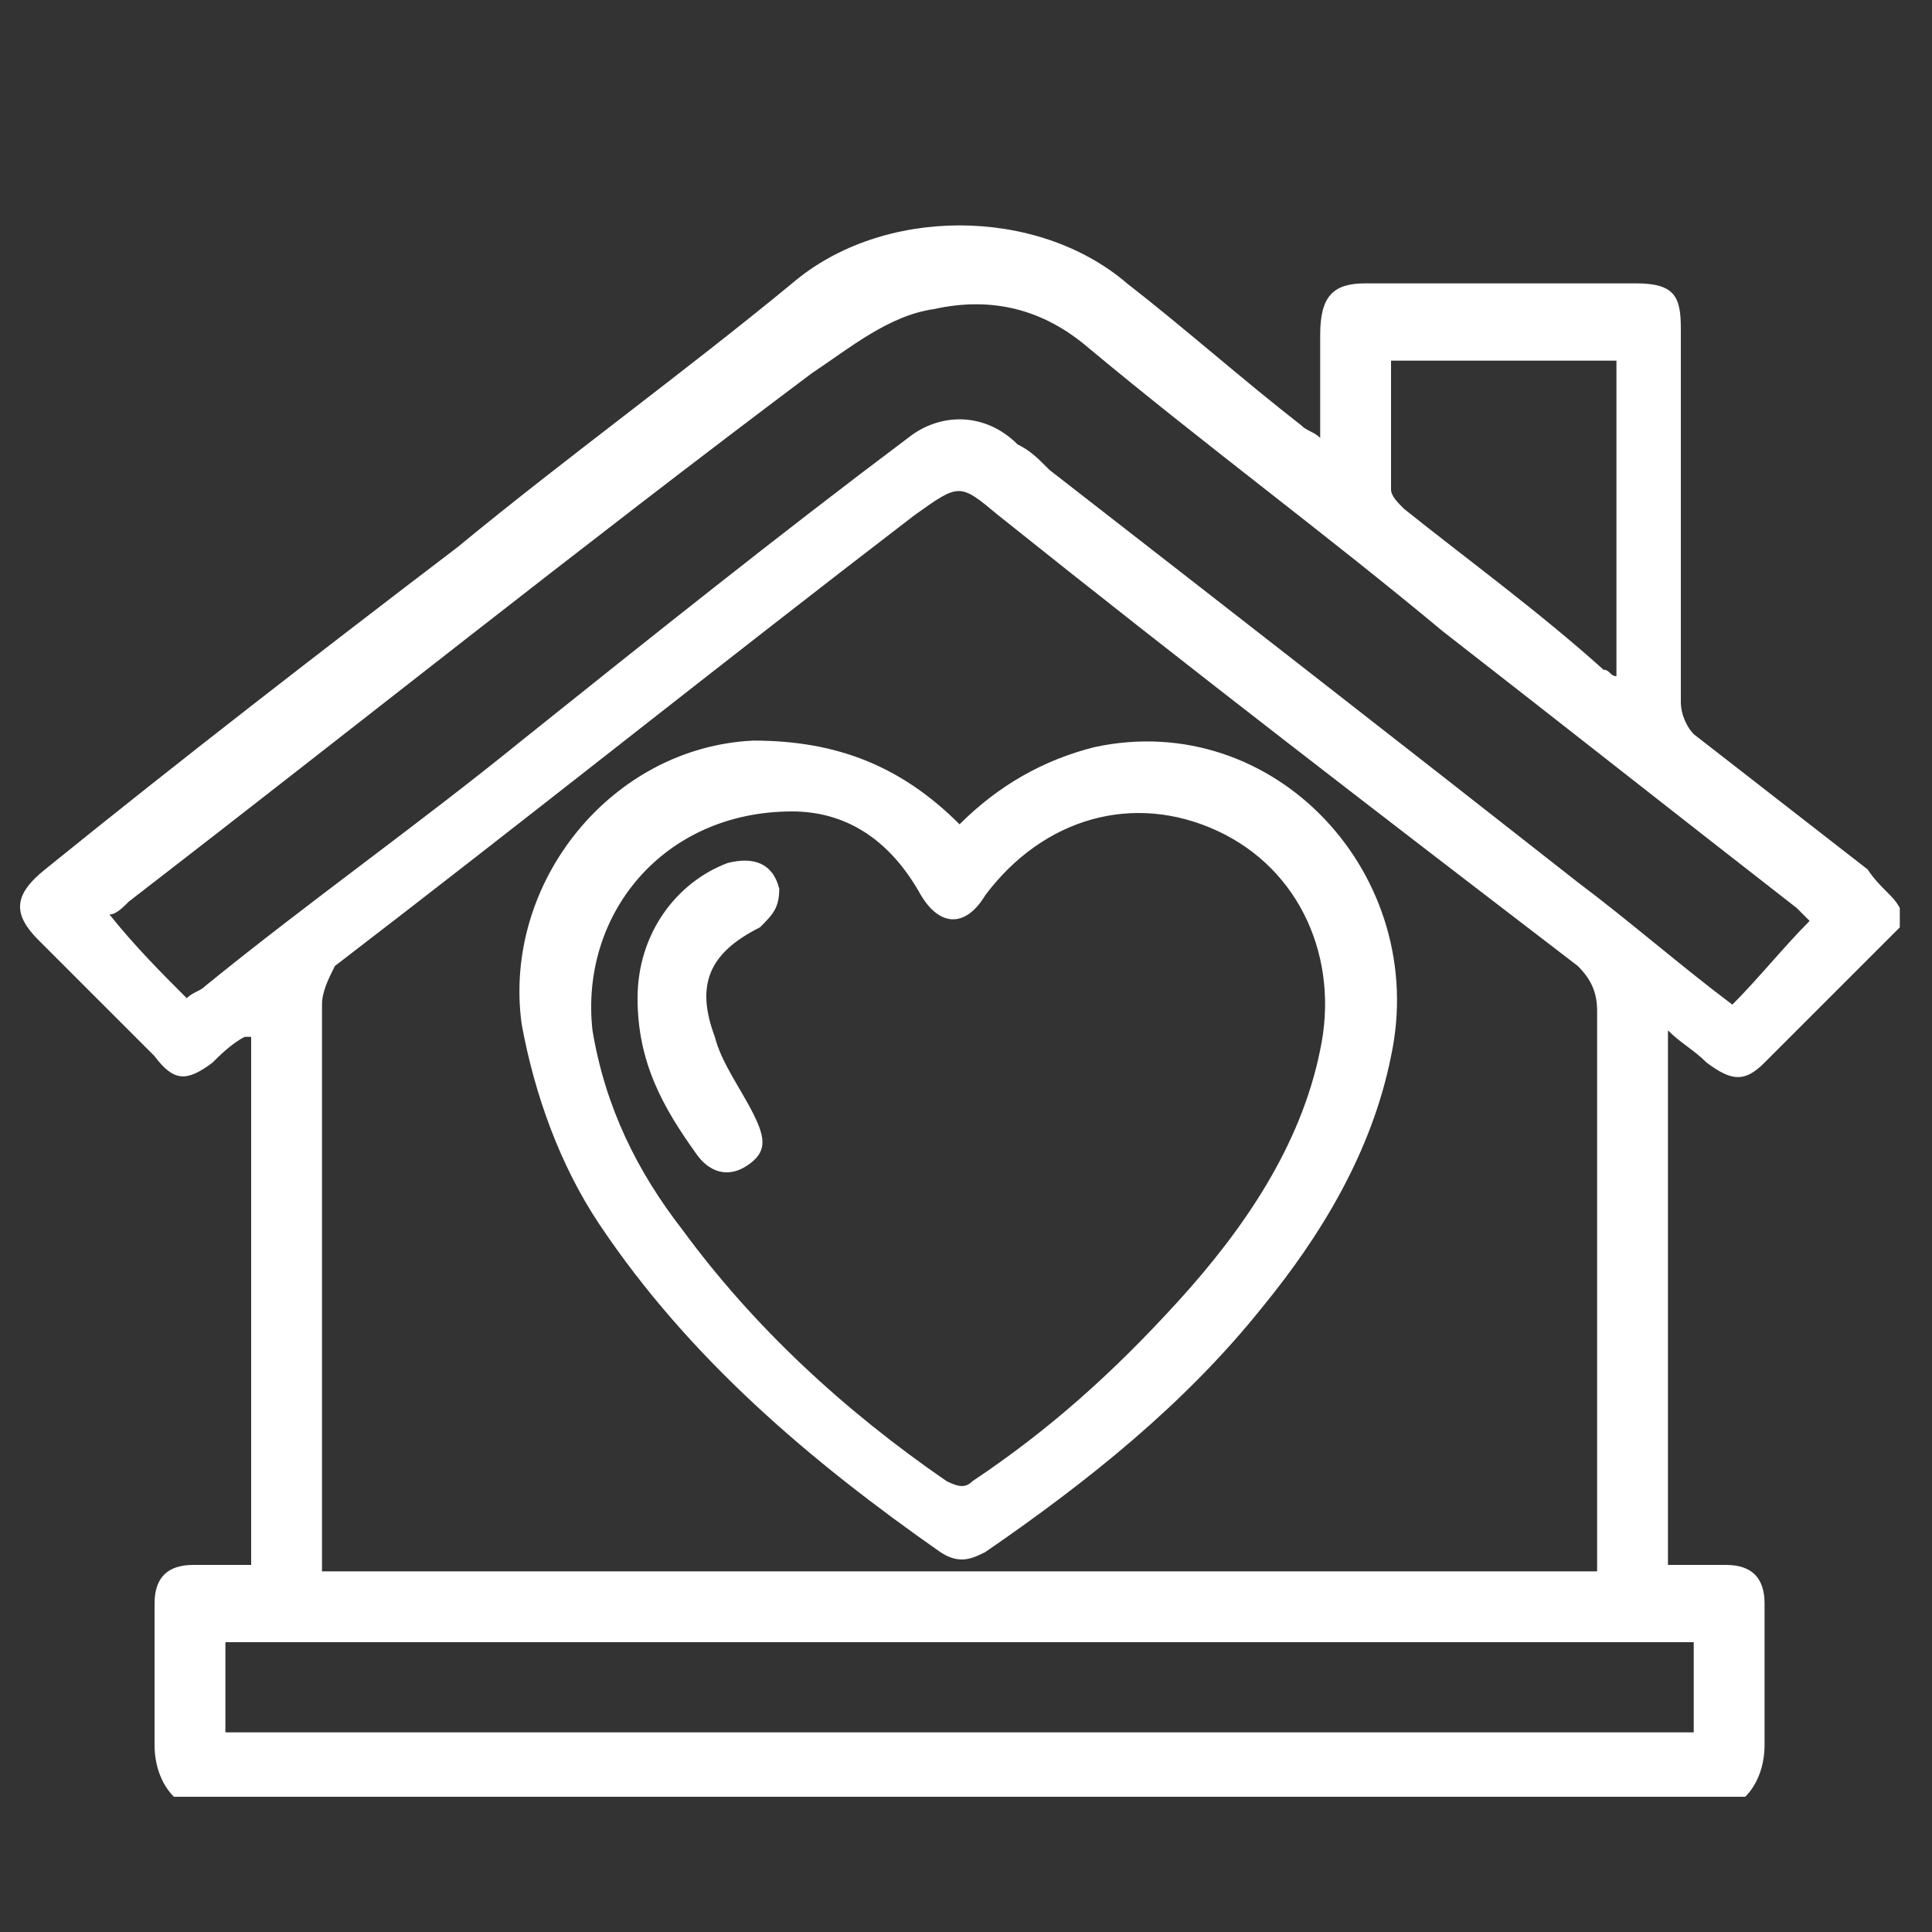 <?xml version="1.0" encoding="utf-8"?>
<!-- Generator: Adobe Illustrator 24.0.2, SVG Export Plug-In . SVG Version: 6.00 Build 0)  -->
<svg version="1.1" id="圖層_1" xmlns="http://www.w3.org/2000/svg" xmlns:xlink="http://www.w3.org/1999/xlink" x="0px" y="0px"
	 viewBox="0 0 30 30" style="enable-background:new 0 0 30 30;" xml:space="preserve">
<rect x="0" y="0" width="30" height="30" fill="#333333" stroke="none"/>
<style type="text/css">
	.st0{fill:#FFFFFF;}
</style>
<path class="st0" d="M29.5,14.1c0,0.1,0,0.2,0,0.3c-0.1,0.1-0.2,0.2-0.3,0.3c-0.6,0.6-1.2,1.2-1.8,1.8c-0.3,0.3-0.5,0.3-0.9,0
	c-0.2-0.2-0.4-0.3-0.6-0.5c0,2.8,0,5.5,0,8.3c0.3,0,0.6,0,0.9,0c0.4,0,0.6,0.2,0.6,0.6c0,0.7,0,1.5,0,2.2c0,0.3-0.1,0.6-0.3,0.8
	c-8.1,0-16.2,0-24.4,0c-0.2-0.2-0.3-0.5-0.3-0.8c0-0.7,0-1.4,0-2.2c0-0.4,0.2-0.6,0.6-0.6c0.3,0,0.6,0,0.9,0c0-2.8,0-5.5,0-8.2
	c0,0-0.1,0-0.1,0c-0.2,0.1-0.4,0.3-0.5,0.4c-0.4,0.3-0.6,0.3-0.9-0.1c-0.6-0.6-1.2-1.2-1.8-1.8c-0.4-0.4-0.4-0.7,0.1-1.1
	c2.1-1.7,4.3-3.4,6.4-5c1.7-1.4,3.5-2.7,5.2-4.1c1.4-1.2,3.8-1.2,5.2,0c0.9,0.7,1.8,1.5,2.7,2.2c0.1,0.1,0.2,0.1,0.3,0.2
	c0-0.6,0-1.1,0-1.6c0-0.6,0.2-0.8,0.7-0.8c1.4,0,2.8,0,4.2,0c0.6,0,0.7,0.2,0.7,0.7c0,1.9,0,3.9,0,5.8c0,0.2,0.1,0.4,0.2,0.5
	c0.9,0.7,1.8,1.4,2.7,2.1C29.2,13.8,29.4,13.9,29.5,14.1z M5,24.4c6.6,0,13.2,0,19.8,0c0-0.2,0-0.3,0-0.5c0-2.7,0-5.5,0-8.2
	c0-0.3-0.1-0.5-0.3-0.7c-3-2.3-6-4.6-9-7c-0.6-0.5-0.6-0.5-1.3,0c-3,2.3-6,4.7-9,7C5.1,15.2,5,15.4,5,15.6c0,2.8,0,5.6,0,8.3
	C5,24.1,5,24.2,5,24.4z M2.9,15.5c0.1-0.1,0.2-0.1,0.3-0.2c1.6-1.3,3.3-2.5,4.9-3.8c2-1.6,4-3.2,6-4.7c0.5-0.4,1.2-0.4,1.7,0.1
	C16,7,16.1,7.1,16.3,7.3c2.7,2.1,5.4,4.2,8.2,6.4c0.8,0.6,1.6,1.3,2.4,1.9c0.4-0.4,0.8-0.9,1.2-1.3c-0.1-0.1-0.1-0.1-0.2-0.2
	c-1.8-1.4-3.7-2.9-5.5-4.3c-1.8-1.5-3.7-2.9-5.5-4.4c-0.7-0.6-1.5-0.8-2.4-0.6c-0.7,0.1-1.3,0.6-1.9,1C9,8.5,5.5,11.3,2,14
	c-0.1,0.1-0.2,0.2-0.3,0.2C2.1,14.7,2.5,15.1,2.9,15.5z M3.5,26.9c7.6,0,15.2,0,22.8,0c0-0.5,0-0.9,0-1.4c-7.6,0-15.2,0-22.8,0
	C3.5,26,3.5,26.4,3.5,26.9z M21.6,5.6c0,0.7,0,1.4,0,2c0,0.1,0.1,0.2,0.2,0.3c1,0.8,2.1,1.6,3.1,2.5c0.1,0,0.1,0.1,0.2,0.1
	c0-1.7,0-3.3,0-4.9C23.9,5.6,22.8,5.6,21.6,5.6z"/>
<path class="st0" d="M14.9,12.8c0.6-0.6,1.3-1,2.1-1.2c2.8-0.6,5.2,2,4.6,4.8c-0.3,1.5-1.1,2.8-2,3.9c-1.2,1.5-2.7,2.7-4.3,3.8
	c-0.2,0.1-0.4,0.2-0.7,0c-2-1.4-3.9-3-5.3-5.1c-0.6-0.9-1-2-1.2-3.1c-0.3-2.2,1.4-4.3,3.6-4.4C13,11.5,14,11.9,14.9,12.8z
	 M12.3,12.6c-2,0-3.3,1.6-3.1,3.4c0.2,1.2,0.7,2.2,1.4,3.1c1.1,1.5,2.5,2.8,4.1,3.9c0.2,0.1,0.3,0.1,0.4,0c1.2-0.8,2.2-1.7,3.2-2.8
	c1-1.1,1.9-2.4,2.2-3.9c0.3-1.4-0.3-2.8-1.6-3.4c-1.3-0.6-2.7-0.2-3.6,1c-0.3,0.5-0.7,0.5-1,0C13.8,13,13.1,12.6,12.3,12.6z"/>
<path class="st0" d="M9.9,15.5c0-1,0.6-1.8,1.4-2.1c0.4-0.1,0.7,0,0.8,0.4c0,0.3-0.1,0.4-0.3,0.6c-0.8,0.4-1,0.9-0.7,1.7
	c0.1,0.4,0.4,0.8,0.6,1.2c0.2,0.4,0.2,0.6-0.1,0.8c-0.3,0.2-0.6,0.1-0.8-0.2C10.3,17.2,9.9,16.5,9.9,15.5z"/>
</svg>
